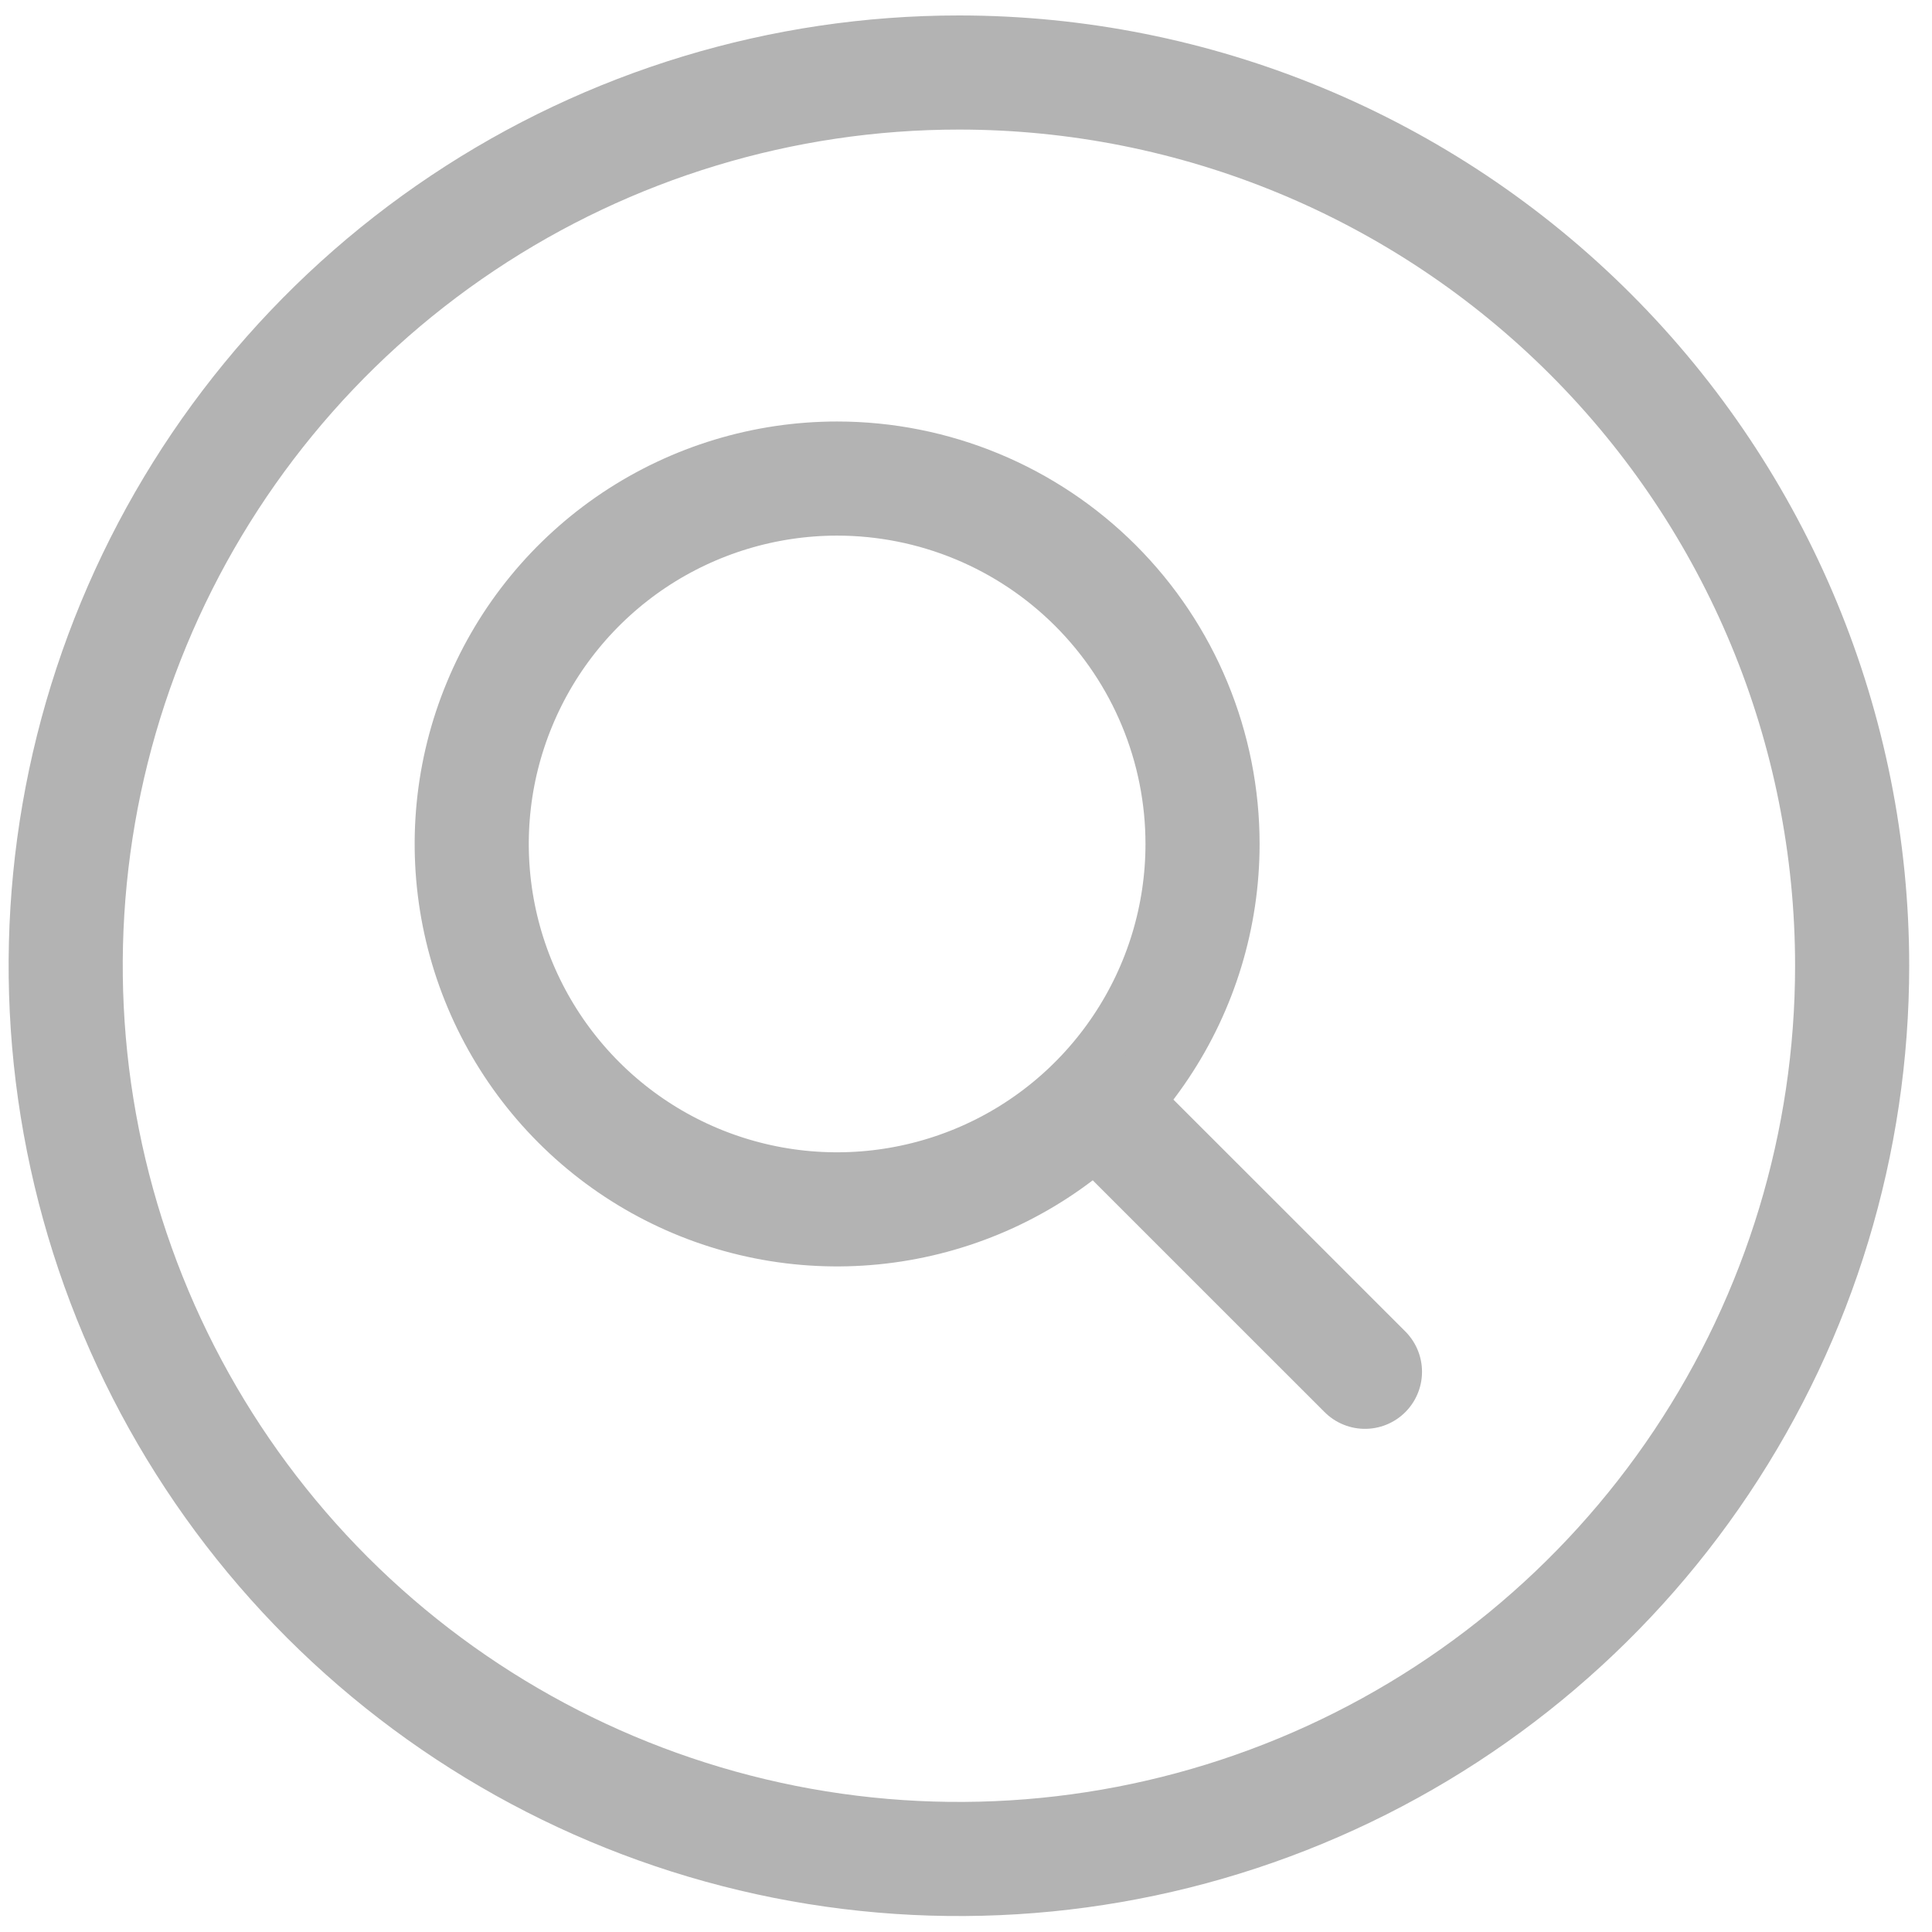 <svg width="30" height="30" viewBox="0 0 30 30" fill="none" xmlns="http://www.w3.org/2000/svg">
<path d="M14.89 1.126C12.147 1.126 9.465 1.94 7.184 3.464C4.903 4.988 3.126 7.154 2.076 9.689C1.026 12.223 0.751 15.012 1.287 17.702C1.822 20.393 3.143 22.864 5.082 24.804C7.022 26.743 9.493 28.064 12.184 28.6C14.874 29.135 17.663 28.86 20.198 27.81C22.732 26.761 24.898 24.983 26.422 22.702C27.946 20.421 28.76 17.739 28.76 14.996C28.76 11.318 27.298 7.79 24.697 5.189C22.096 2.588 18.568 1.126 14.89 1.126Z" stroke="#B3B3B3" stroke-width="1.772" stroke-miterlimit="10"/>
<path d="M12.999 7.431C11.877 7.431 10.78 7.764 9.846 8.387C8.913 9.011 8.186 9.897 7.757 10.934C7.327 11.97 7.215 13.111 7.434 14.212C7.653 15.312 8.193 16.323 8.987 17.117C9.78 17.911 10.791 18.451 11.892 18.67C12.992 18.889 14.133 18.776 15.17 18.347C16.207 17.918 17.093 17.19 17.716 16.257C18.34 15.324 18.673 14.227 18.673 13.105C18.673 12.36 18.526 11.622 18.241 10.934C17.956 10.245 17.538 9.62 17.011 9.093C16.484 8.566 15.858 8.148 15.17 7.863C14.482 7.578 13.744 7.431 12.999 7.431Z" stroke="#B3B3B3" stroke-width="1.772" stroke-miterlimit="10"/>
<path d="M17.068 17.175L21.195 21.301" stroke="#B3B3B3" stroke-width="1.772" stroke-miterlimit="10" stroke-linecap="round"/>
</svg>
